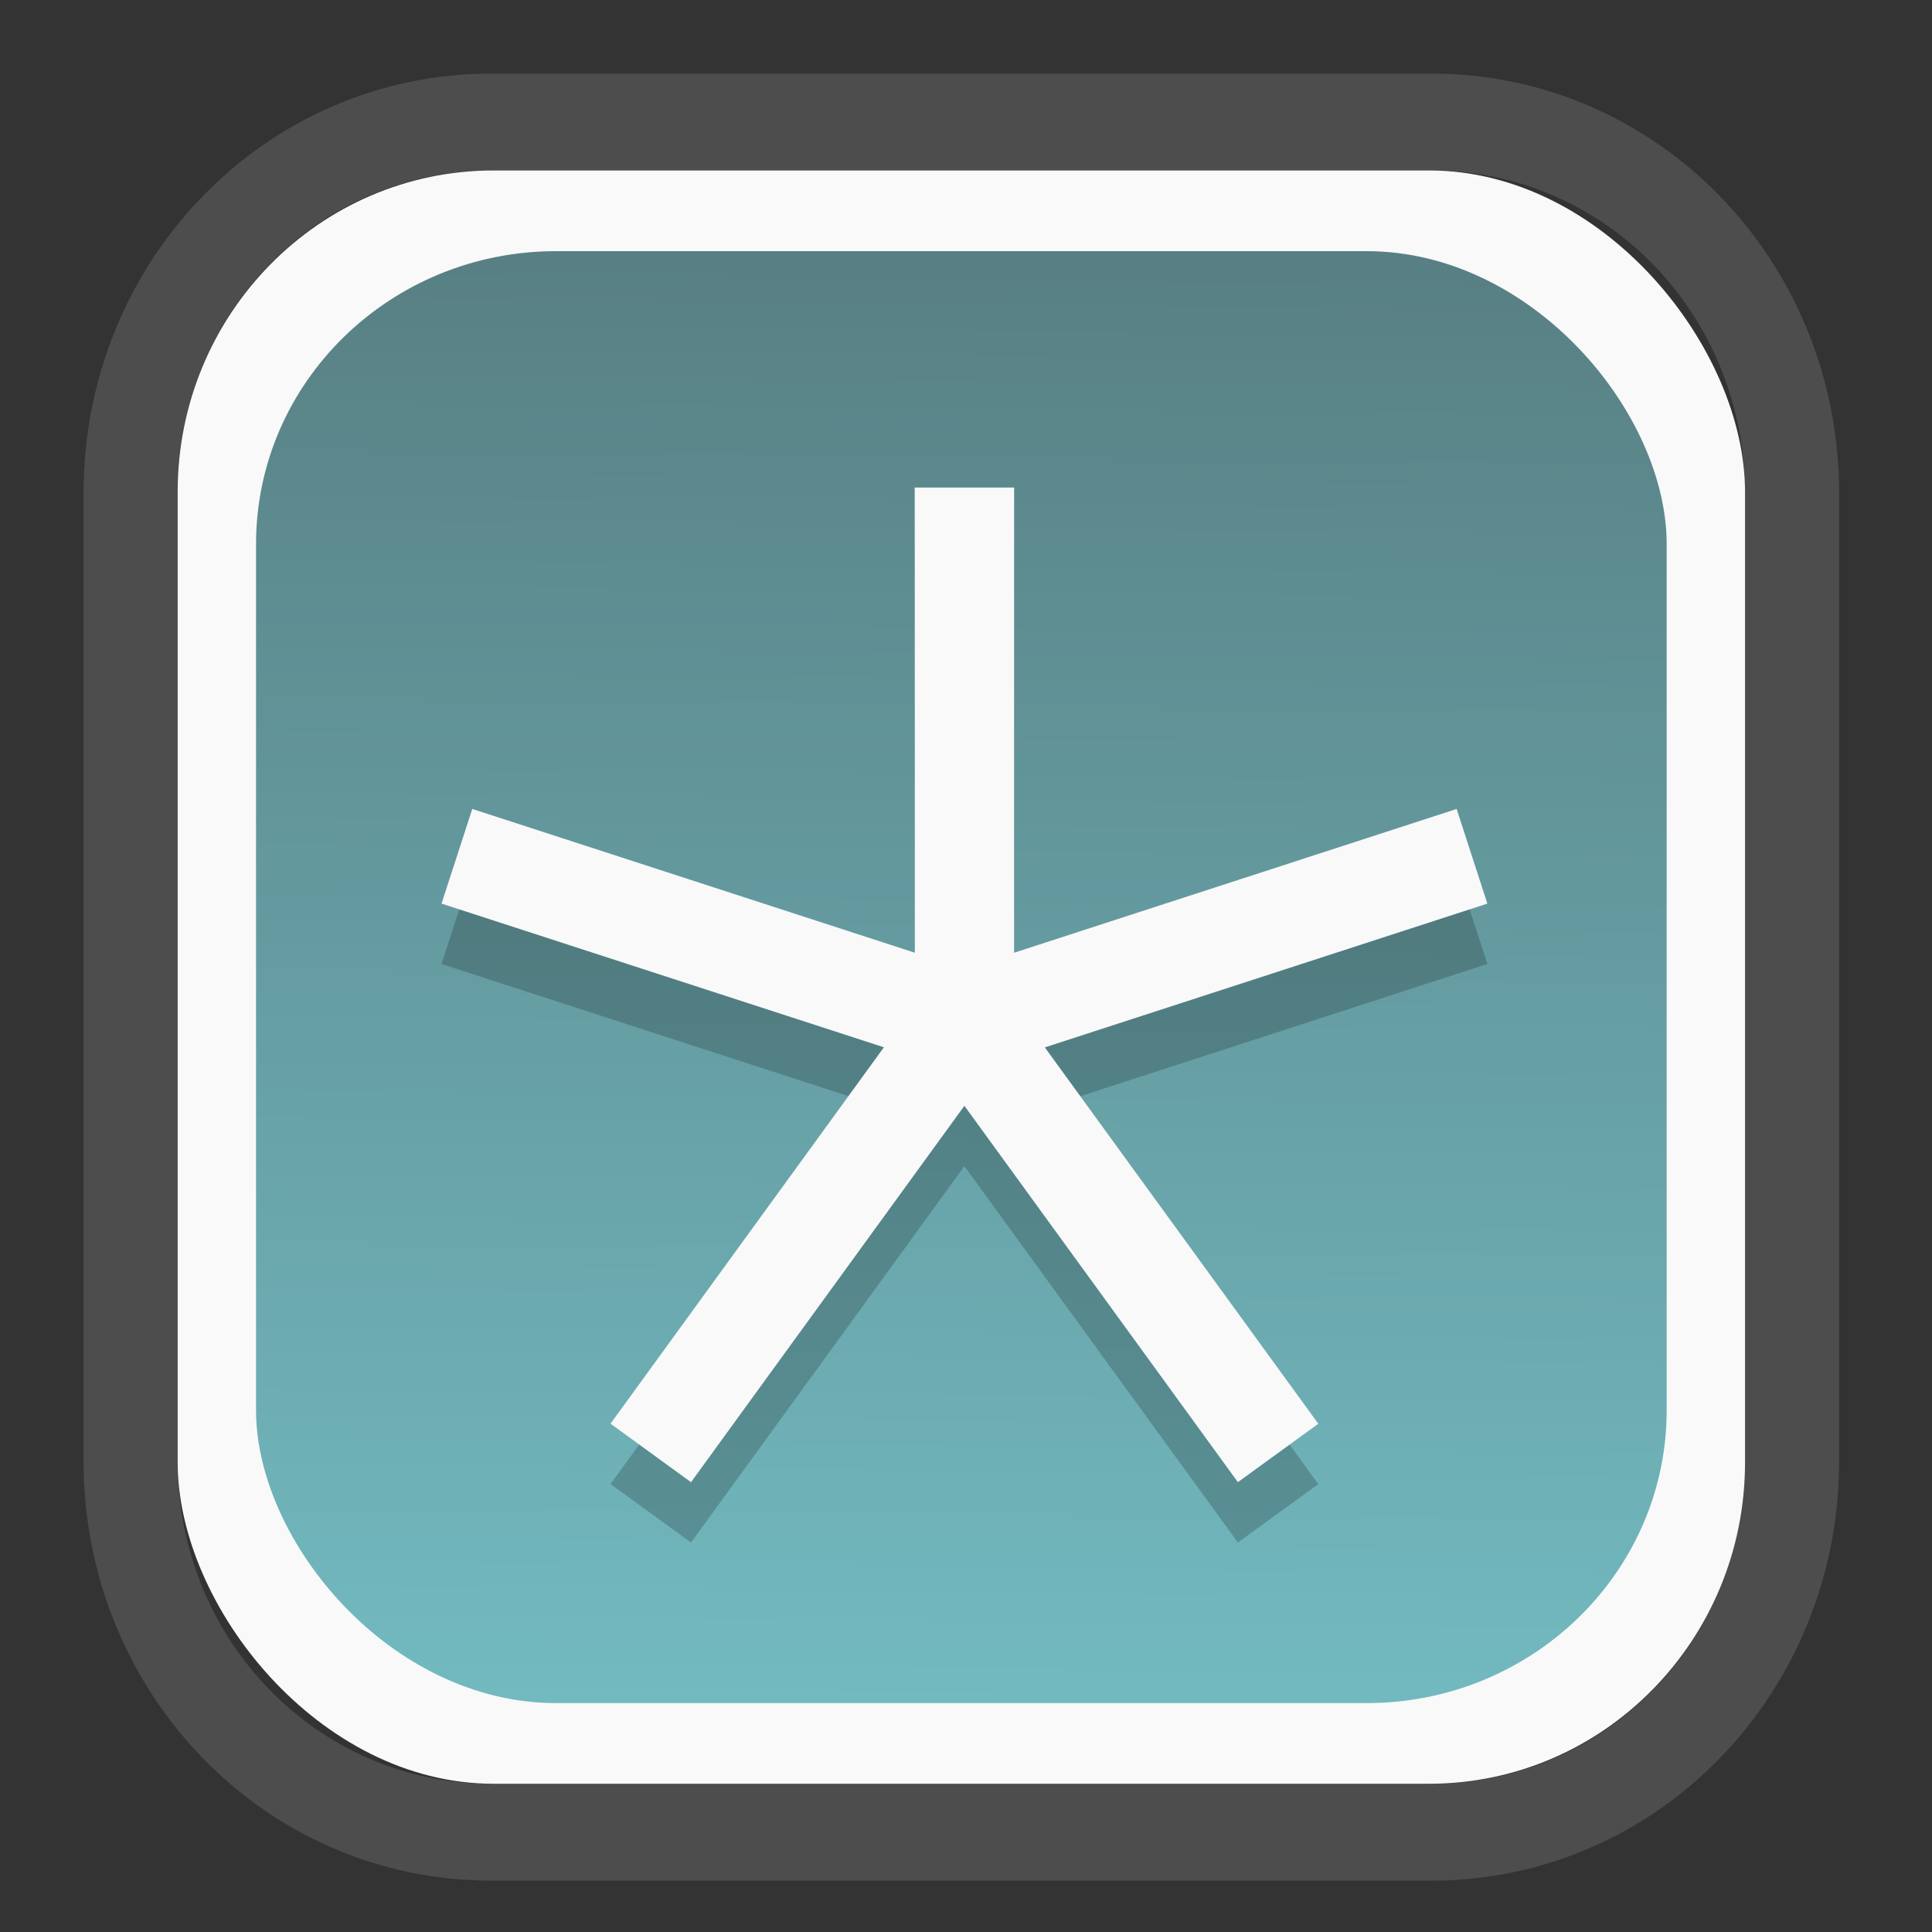 <?xml version="1.0" encoding="UTF-8" standalone="no"?>
<svg
   width="64"
   height="64"
   version="1.1"
   id="svg73"
   sodipodi:docname="converseen.svg"
   inkscape:version="1.3.2 (091e20ef0f, 2023-11-25)"
   xmlns:inkscape="http://www.inkscape.org/namespaces/inkscape"
   xmlns:sodipodi="http://sodipodi.sourceforge.net/DTD/sodipodi-0.dtd"
   xmlns:xlink="http://www.w3.org/1999/xlink"
   xmlns="http://www.w3.org/2000/svg"
   xmlns:svg="http://www.w3.org/2000/svg"
   xmlns:rdf="http://www.w3.org/1999/02/22-rdf-syntax-ns#"
   xmlns:cc="http://creativecommons.org/ns#"
   xmlns:dc="http://purl.org/dc/elements/1.1/">
  <rect width="100%" height="100%" fill="#333333" stroke="none"/>
  <sodipodi:namedview
     pagecolor="#f5f7fa"
     bordercolor="#666666"
     borderopacity="1"
     objecttolerance="10"
     gridtolerance="10"
     guidetolerance="10"
     inkscape:pageopacity="0"
     inkscape:pageshadow="2"
     inkscape:window-width="1377"
     inkscape:window-height="886"
     id="namedview75"
     showgrid="false"
     inkscape:zoom="6.2890624"
     inkscape:cx="34.345342"
     inkscape:cy="27.269566"
     inkscape:window-x="202"
     inkscape:window-y="90"
     inkscape:window-maximized="0"
     inkscape:current-layer="g877"
     inkscape:document-rotation="0"
     inkscape:pagecheckerboard="0"
     inkscape:showpageshadow="2"
     inkscape:deskcolor="#d1d1d1" />
  <defs
     id="defs29">
    <linearGradient
       id="linearGradient5"
       inkscape:collect="always">
      <stop
         style="stop-color:#588084;stop-opacity:1;"
         offset="0"
         id="stop5" />
      <stop
         style="stop-color:#72bac0;stop-opacity:1;"
         offset="1"
         id="stop6" />
    </linearGradient>
    <inkscape:path-effect
       effect="powerclip"
       id="path-effect1980"
       is_visible="true"
       lpeversion="1"
       inverse="true"
       flatten="false"
       hide_clip="false"
       message="Use fill-rule evenodd on &lt;b&gt;fill and stroke&lt;/b&gt; dialog if no flatten result after convert clip to paths." />
    <clipPath
       clipPathUnits="userSpaceOnUse"
       id="clipPath1976">
      <rect
         x="9.678"
         y="9.925"
         width="43.343"
         height="44.613"
         rx="8.669"
         ry="8.923"
         fill="url(#linearGradient862)"
         stroke-width="2.968"
         id="rect1978"
         style="display:none;fill:#333333;fill-opacity:1"
         d="m 18.347,9.925 h 26.005 c 4.803,0 8.669,3.98 8.669,8.923 v 26.767 c 0,4.943 -3.866,8.923 -8.669,8.923 h -26.005 c -4.803,0 -8.669,-3.98 -8.669,-8.923 V 18.848 c 0,-4.943 3.866,-8.923 8.669,-8.923 z" />
      <path
         id="lpe_path-effect1980"
         style="fill:#333333;fill-opacity:1"
         class="powerclip"
         d="M 2.076,2.246 H 60.624 V 62.217 H 2.076 Z M 18.347,9.925 c -4.803,0 -8.669,3.98 -8.669,8.923 v 26.767 c 0,4.943 3.866,8.923 8.669,8.923 h 26.005 c 4.803,0 8.669,-3.98 8.669,-8.923 V 18.848 c 0,-4.943 -3.866,-8.923 -8.669,-8.923 z" />
    </clipPath>
    <linearGradient
       inkscape:collect="always"
       xlink:href="#linearGradient5"
       id="linearGradient6"
       x1="33.786"
       y1="12.971"
       x2="33.376"
       y2="52.289"
       gradientUnits="userSpaceOnUse"
       gradientTransform="matrix(1.1,0,0,1.1,-3.185,-3.234)" />
  </defs>
  <g
     id="g877"
     transform="matrix(1.1,0,0,1.1,-3.185,-3.207)">
    <path
       id="path27-9"
       style="fill:#000000;stroke:none;stroke-width:0.102;opacity:0.2"
       d="m 32.085,19.366 c -11.437,0 -13.138,0.01 -13.393,0.076 -0.956,0.249 -1.706,0.999 -1.955,1.955 -0.115,0.443 -0.112,12.617 0.004,13.107 0.253,1.074 1.193,1.92 2.275,2.049 0.183,0.022 5.236,0.042 11.229,0.046 l 10.895,0.007 3.185,-3.185 3.185,-3.184 v -4.274 c 0,-3.62 -0.012,-4.319 -0.076,-4.567 -0.249,-0.956 -0.999,-1.706 -1.955,-1.955 -0.255,-0.067 -1.956,-0.076 -13.393,-0.076 z m 15.424,11.843 -3.161,3.161 -3.159,3.159 -11.229,-0.012 -11.229,-0.014 -0.298,-0.114 c -0.764,-0.289 -1.357,-0.868 -1.646,-1.612 l -0.124,-0.32 0.012,2.685 c 0.012,2.65 0.014,2.691 0.128,2.994 0.321,0.851 1.073,1.526 1.935,1.735 0.253,0.061 1.999,0.073 11.349,0.076 l 11.049,0.004 3.185,-3.184 3.185,-3.184 v -2.686 z m 0,6.396 -3.161,3.159 -3.161,3.161 -11.175,-0.014 c -10.051,-0.012 -11.201,-0.021 -11.408,-0.094 -0.923,-0.325 -1.542,-0.913 -1.841,-1.744 l -0.099,-0.273 -0.002,2.543 c -0.001,1.653 0.019,2.638 0.055,2.814 0.198,0.959 0.995,1.801 1.944,2.056 0.237,0.064 1.855,0.075 11.403,0.078 l 11.126,0.004 3.159,-3.159 3.161,-3.159 v -2.686 z" />
    <path
       id="path27"
       style="fill:#f9f9f9;stroke:none;stroke-width:0.102"
       d="m 32.085,17.548 c -11.437,0 -13.138,0.01 -13.393,0.076 -0.956,0.249 -1.706,0.999 -1.955,1.955 -0.115,0.443 -0.112,12.617 0.004,13.107 0.253,1.074 1.193,1.92 2.275,2.049 0.183,0.022 5.236,0.042 11.229,0.046 l 10.895,0.007 3.185,-3.185 3.185,-3.184 v -4.274 c 0,-3.62 -0.012,-4.319 -0.076,-4.567 -0.249,-0.956 -0.999,-1.706 -1.955,-1.955 -0.255,-0.067 -1.956,-0.076 -13.393,-0.076 z m 15.424,11.843 -3.161,3.161 -3.159,3.159 -11.229,-0.012 -11.229,-0.014 -0.298,-0.114 C 17.67,35.282 17.078,34.702 16.789,33.958 l -0.124,-0.32 0.012,2.685 c 0.012,2.65 0.014,2.691 0.128,2.994 0.321,0.851 1.073,1.526 1.935,1.735 0.253,0.061 1.999,0.073 11.349,0.076 l 11.049,0.004 3.185,-3.184 3.185,-3.184 v -2.686 z m 0,6.396 -3.161,3.159 -3.161,3.161 -11.175,-0.014 c -10.051,-0.012 -11.201,-0.021 -11.408,-0.094 -0.923,-0.325 -1.542,-0.913 -1.841,-1.744 l -0.099,-0.273 -0.002,2.543 c -0.001,1.653 0.019,2.638 0.055,2.814 0.198,0.959 0.995,1.801 1.944,2.056 0.237,0.064 1.855,0.075 11.403,0.078 l 11.126,0.004 3.159,-3.159 3.161,-3.159 v -2.686 z" />
    <path
       d="m 18.347,7.246 c -6.244,0 -11.271,5.174 -11.271,11.602 v 26.767 c 0,6.427 5.027,11.602 11.271,11.602 h 26.005 c 6.244,0 11.271,-5.174 11.271,-11.602 V 18.848 c 0,-6.427 -5.027,-11.602 -11.271,-11.602 z"
       fill="url(#linearGradient910)"
       stroke-width="3.324"
       id="path33"
       style="fill:#4d4d4d;fill-opacity:1"
       clip-path="url(#clipPath1976)"
       inkscape:path-effect="#path-effect1980"
       inkscape:original-d="m 18.347203,7.2464043 c -6.244452,0 -11.2714308,5.1741617 -11.2714308,11.6016437 v 26.767119 c 0,6.427394 5.0268918,11.601644 11.2714308,11.601644 h 26.005262 c 6.244452,0 11.271431,-5.174161 11.271431,-11.601644 V 18.848048 c 0,-6.427393 -5.026893,-11.6016437 -11.271431,-11.6016437 z"
       transform="matrix(1.089,0,0,1.089,-2.294,-2.759)" />
    <rect
       x="8.246"
       y="8.049"
       width="47.201"
       height="48.584"
       rx="9.512"
       ry="9.678"
       fill="url(#linearGradient862)"
       stroke-width="3.232"
       id="rect35-7"
       style="opacity:1;fill:#f9f9f9;fill-opacity:1" />
    <rect
       x="10.606"
       y="10.479"
       width="42.481"
       height="43.725"
       rx="9.034"
       ry="8.82"
       fill="url(#linearGradient862)"
       stroke-width="2.909"
       id="rect35-7-3"
       style="fill:url(#linearGradient6)" />
    <path
       style="color:#000000;clip-rule:nonzero;display:inline;overflow:visible;visibility:visible;isolation:auto;mix-blend-mode:normal;color-interpolation:sRGB;color-interpolation-filters:linearRGB;solid-color:#000000;solid-opacity:1;fill:#000000;fill-opacity:1;fill-rule:nonzero;stroke:none;stroke-width:1.464;stroke-linecap:butt;stroke-linejoin:miter;stroke-miterlimit:4;stroke-dasharray:none;stroke-dashoffset:0;stroke-opacity:1;marker:none;color-rendering:auto;image-rendering:auto;shape-rendering:auto;text-rendering:auto;enable-background:accumulate;opacity:0.2"
       d="m 46.762,29.095 -13.327,4.33 10e-4,-14.01 -2.994,3.29e-4 0.003,14.009 -13.327,-4.33 -0.926,2.851 13.322,4.327 -8.233,11.335 2.424,1.762 8.233,-11.335 8.236,11.334 2.422,-1.759 -8.236,-11.334 13.327,-4.33 z"
       id="path7-2" />
    <path
       style="color:#000000;clip-rule:nonzero;display:inline;overflow:visible;visibility:visible;isolation:auto;mix-blend-mode:normal;color-interpolation:sRGB;color-interpolation-filters:linearRGB;solid-color:#000000;solid-opacity:1;fill:#f9f9f9;fill-opacity:1;fill-rule:nonzero;stroke:none;stroke-width:1.464;stroke-linecap:butt;stroke-linejoin:miter;stroke-miterlimit:4;stroke-dasharray:none;stroke-dashoffset:0;stroke-opacity:1;marker:none;color-rendering:auto;image-rendering:auto;shape-rendering:auto;text-rendering:auto;enable-background:accumulate"
       d="m 46.762,27.277 -13.327,4.33 10e-4,-14.01 -2.994,3.29e-4 0.003,14.009 -13.327,-4.33 -0.926,2.851 13.322,4.327 -8.233,11.335 2.424,1.762 8.233,-11.335 8.236,11.334 2.422,-1.759 -8.236,-11.334 13.327,-4.33 z"
       id="path7" />
    <path
       style="fill:#f5f7fa;stroke-width:0.204;fill-opacity:1"
       d=""
       id="path3" />
  </g>
</svg>
